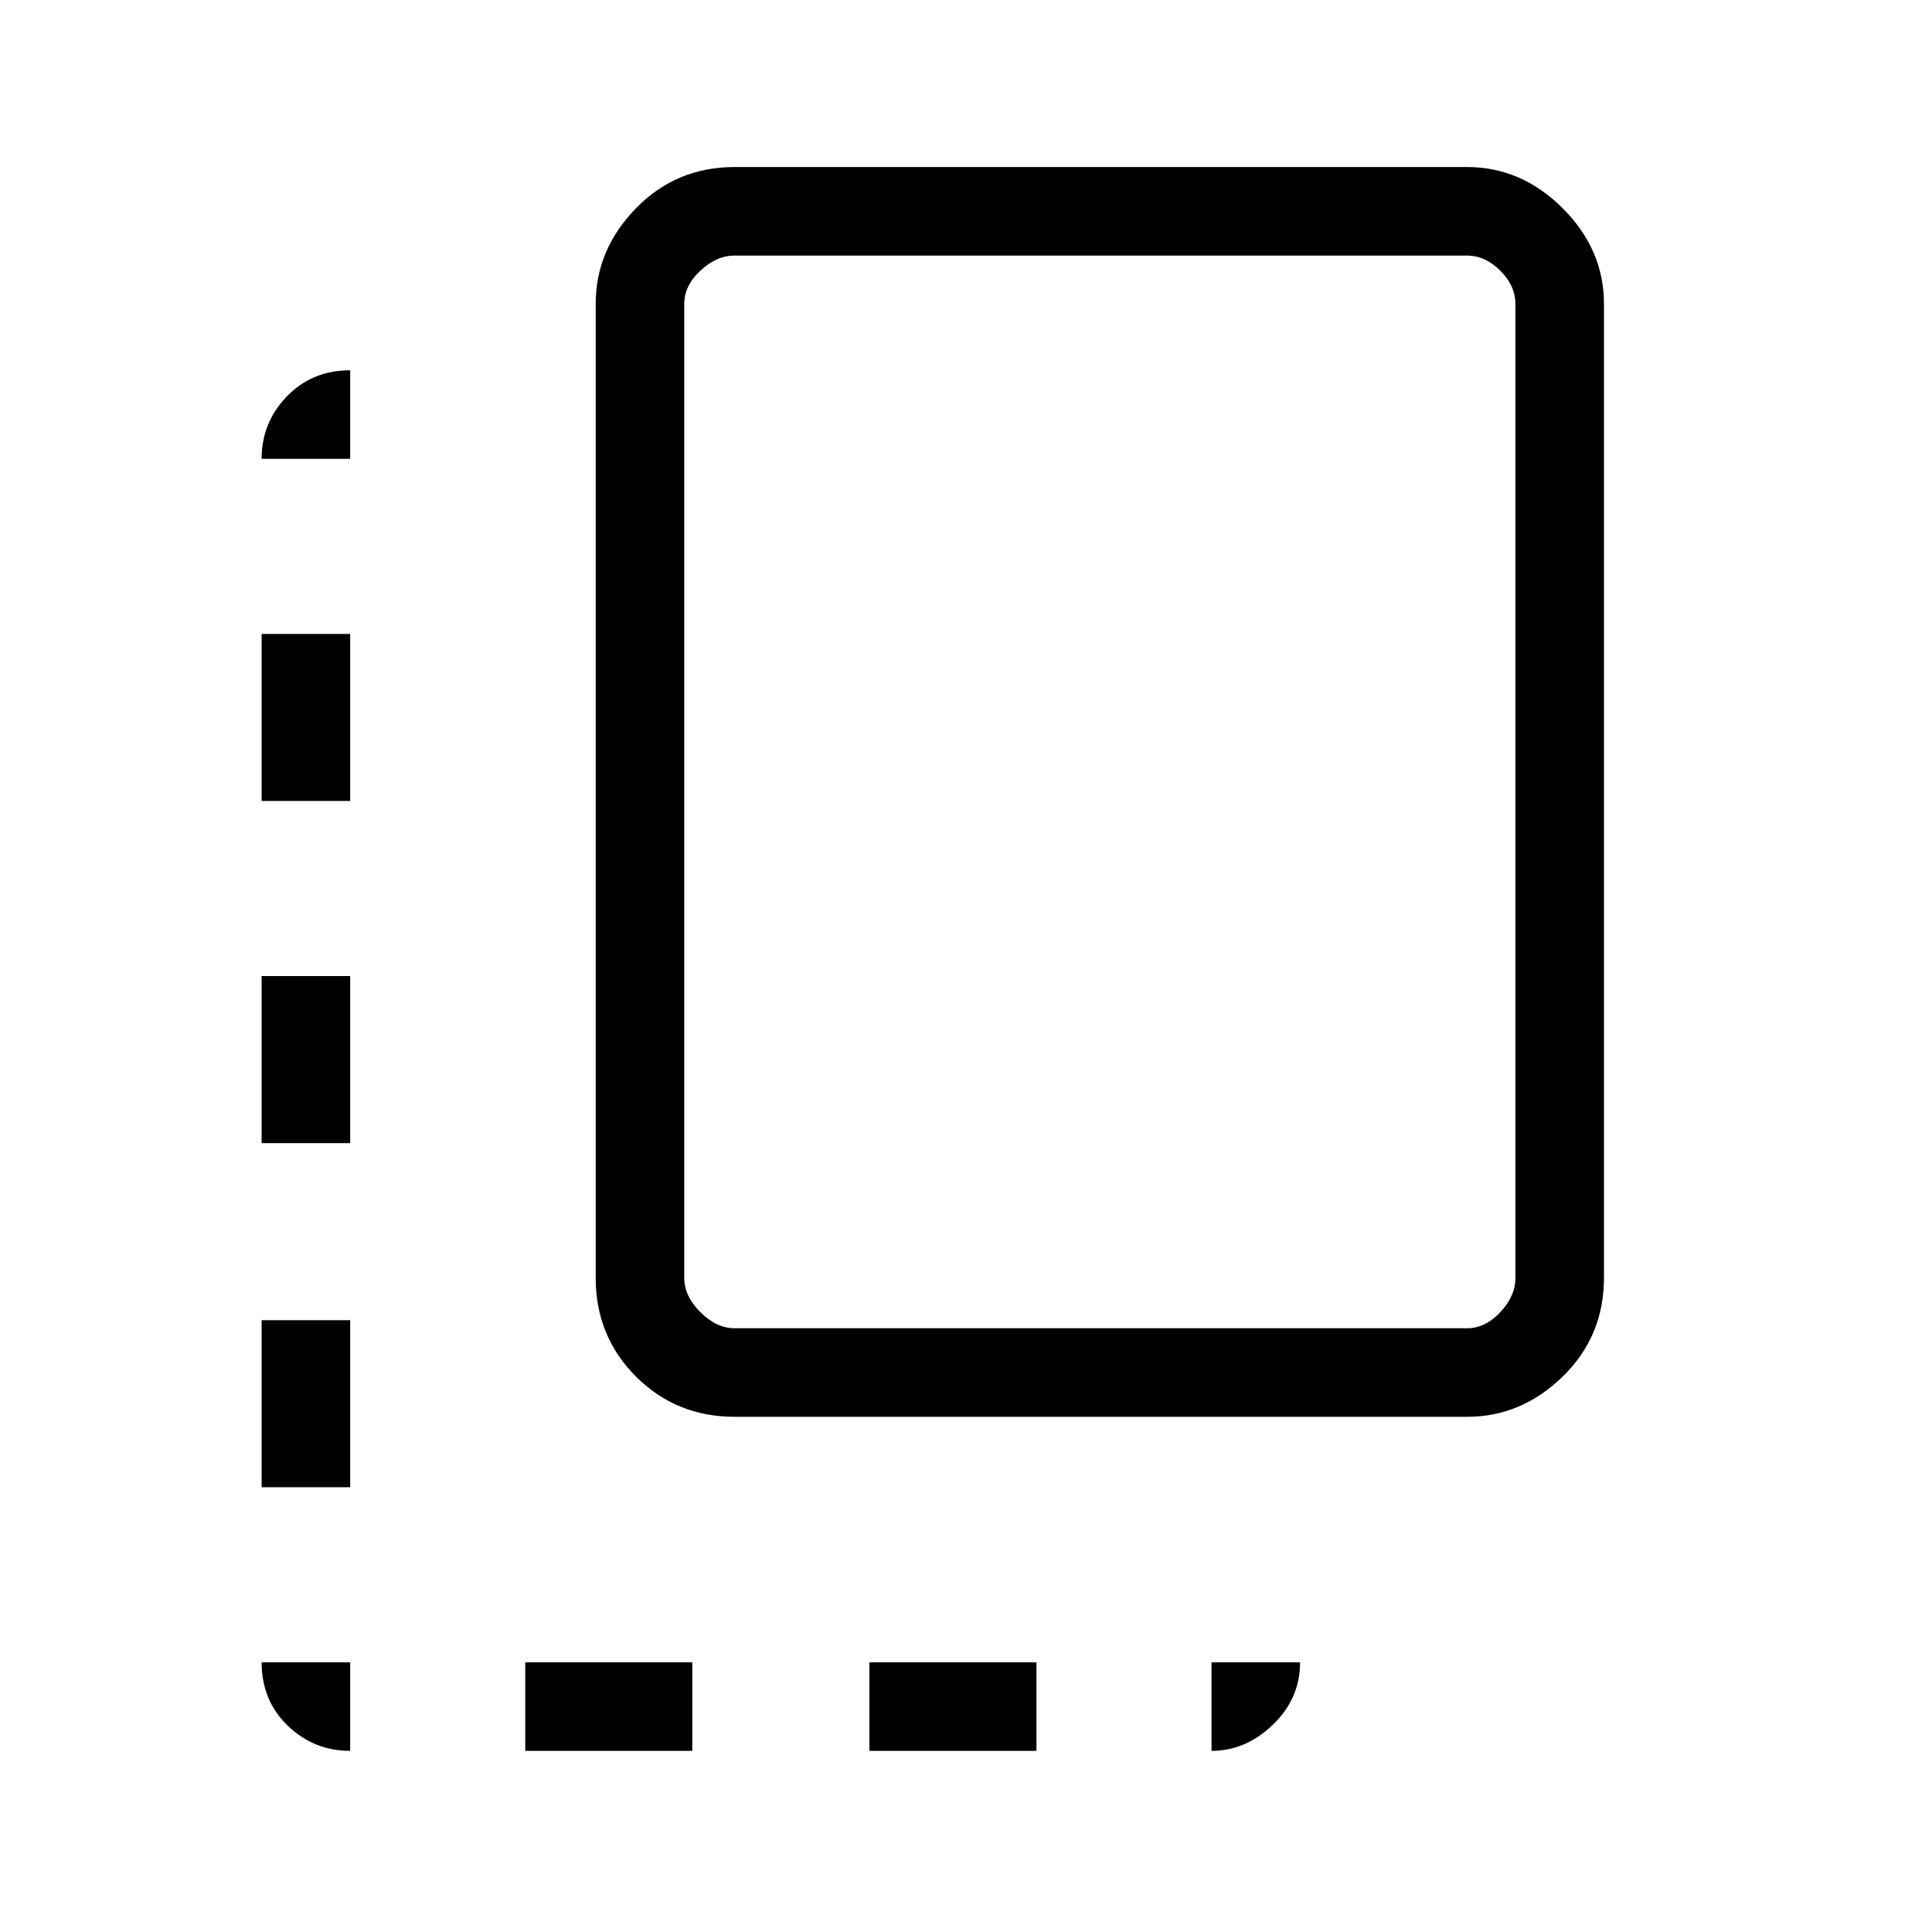 <svg xmlns="http://www.w3.org/2000/svg" height="48" width="48"><path d="M18.25 35.2Q16.8 35.2 15.8 34.2Q14.8 33.2 14.8 31.75V7.55Q14.8 6.2 15.8 5.175Q16.8 4.15 18.25 4.15H36.45Q37.8 4.15 38.825 5.175Q39.85 6.2 39.85 7.55V31.75Q39.85 33.2 38.825 34.2Q37.8 35.2 36.45 35.2ZM18.25 33H36.45Q36.9 33 37.275 32.6Q37.65 32.2 37.65 31.75V7.55Q37.65 7.1 37.275 6.725Q36.9 6.35 36.45 6.35H18.25Q17.8 6.35 17.4 6.725Q17 7.1 17 7.55V31.75Q17 32.2 17.4 32.6Q17.8 33 18.25 33ZM6.5 28.4H8.7V24.25H6.5ZM6.5 19.9H8.7V15.75H6.5ZM21.6 43.5H25.75V41.3H21.6ZM6.5 36.95H8.7V32.8H6.5ZM8.7 43.5V41.3H6.5Q6.5 42.25 7.15 42.875Q7.8 43.5 8.7 43.5ZM13.05 43.5H17.2V41.3H13.05ZM30.1 43.5Q30.95 43.5 31.625 42.85Q32.3 42.2 32.3 41.3H30.1ZM6.5 11.4H8.7V9.2Q7.75 9.2 7.125 9.85Q6.5 10.5 6.5 11.4Z"/></svg>